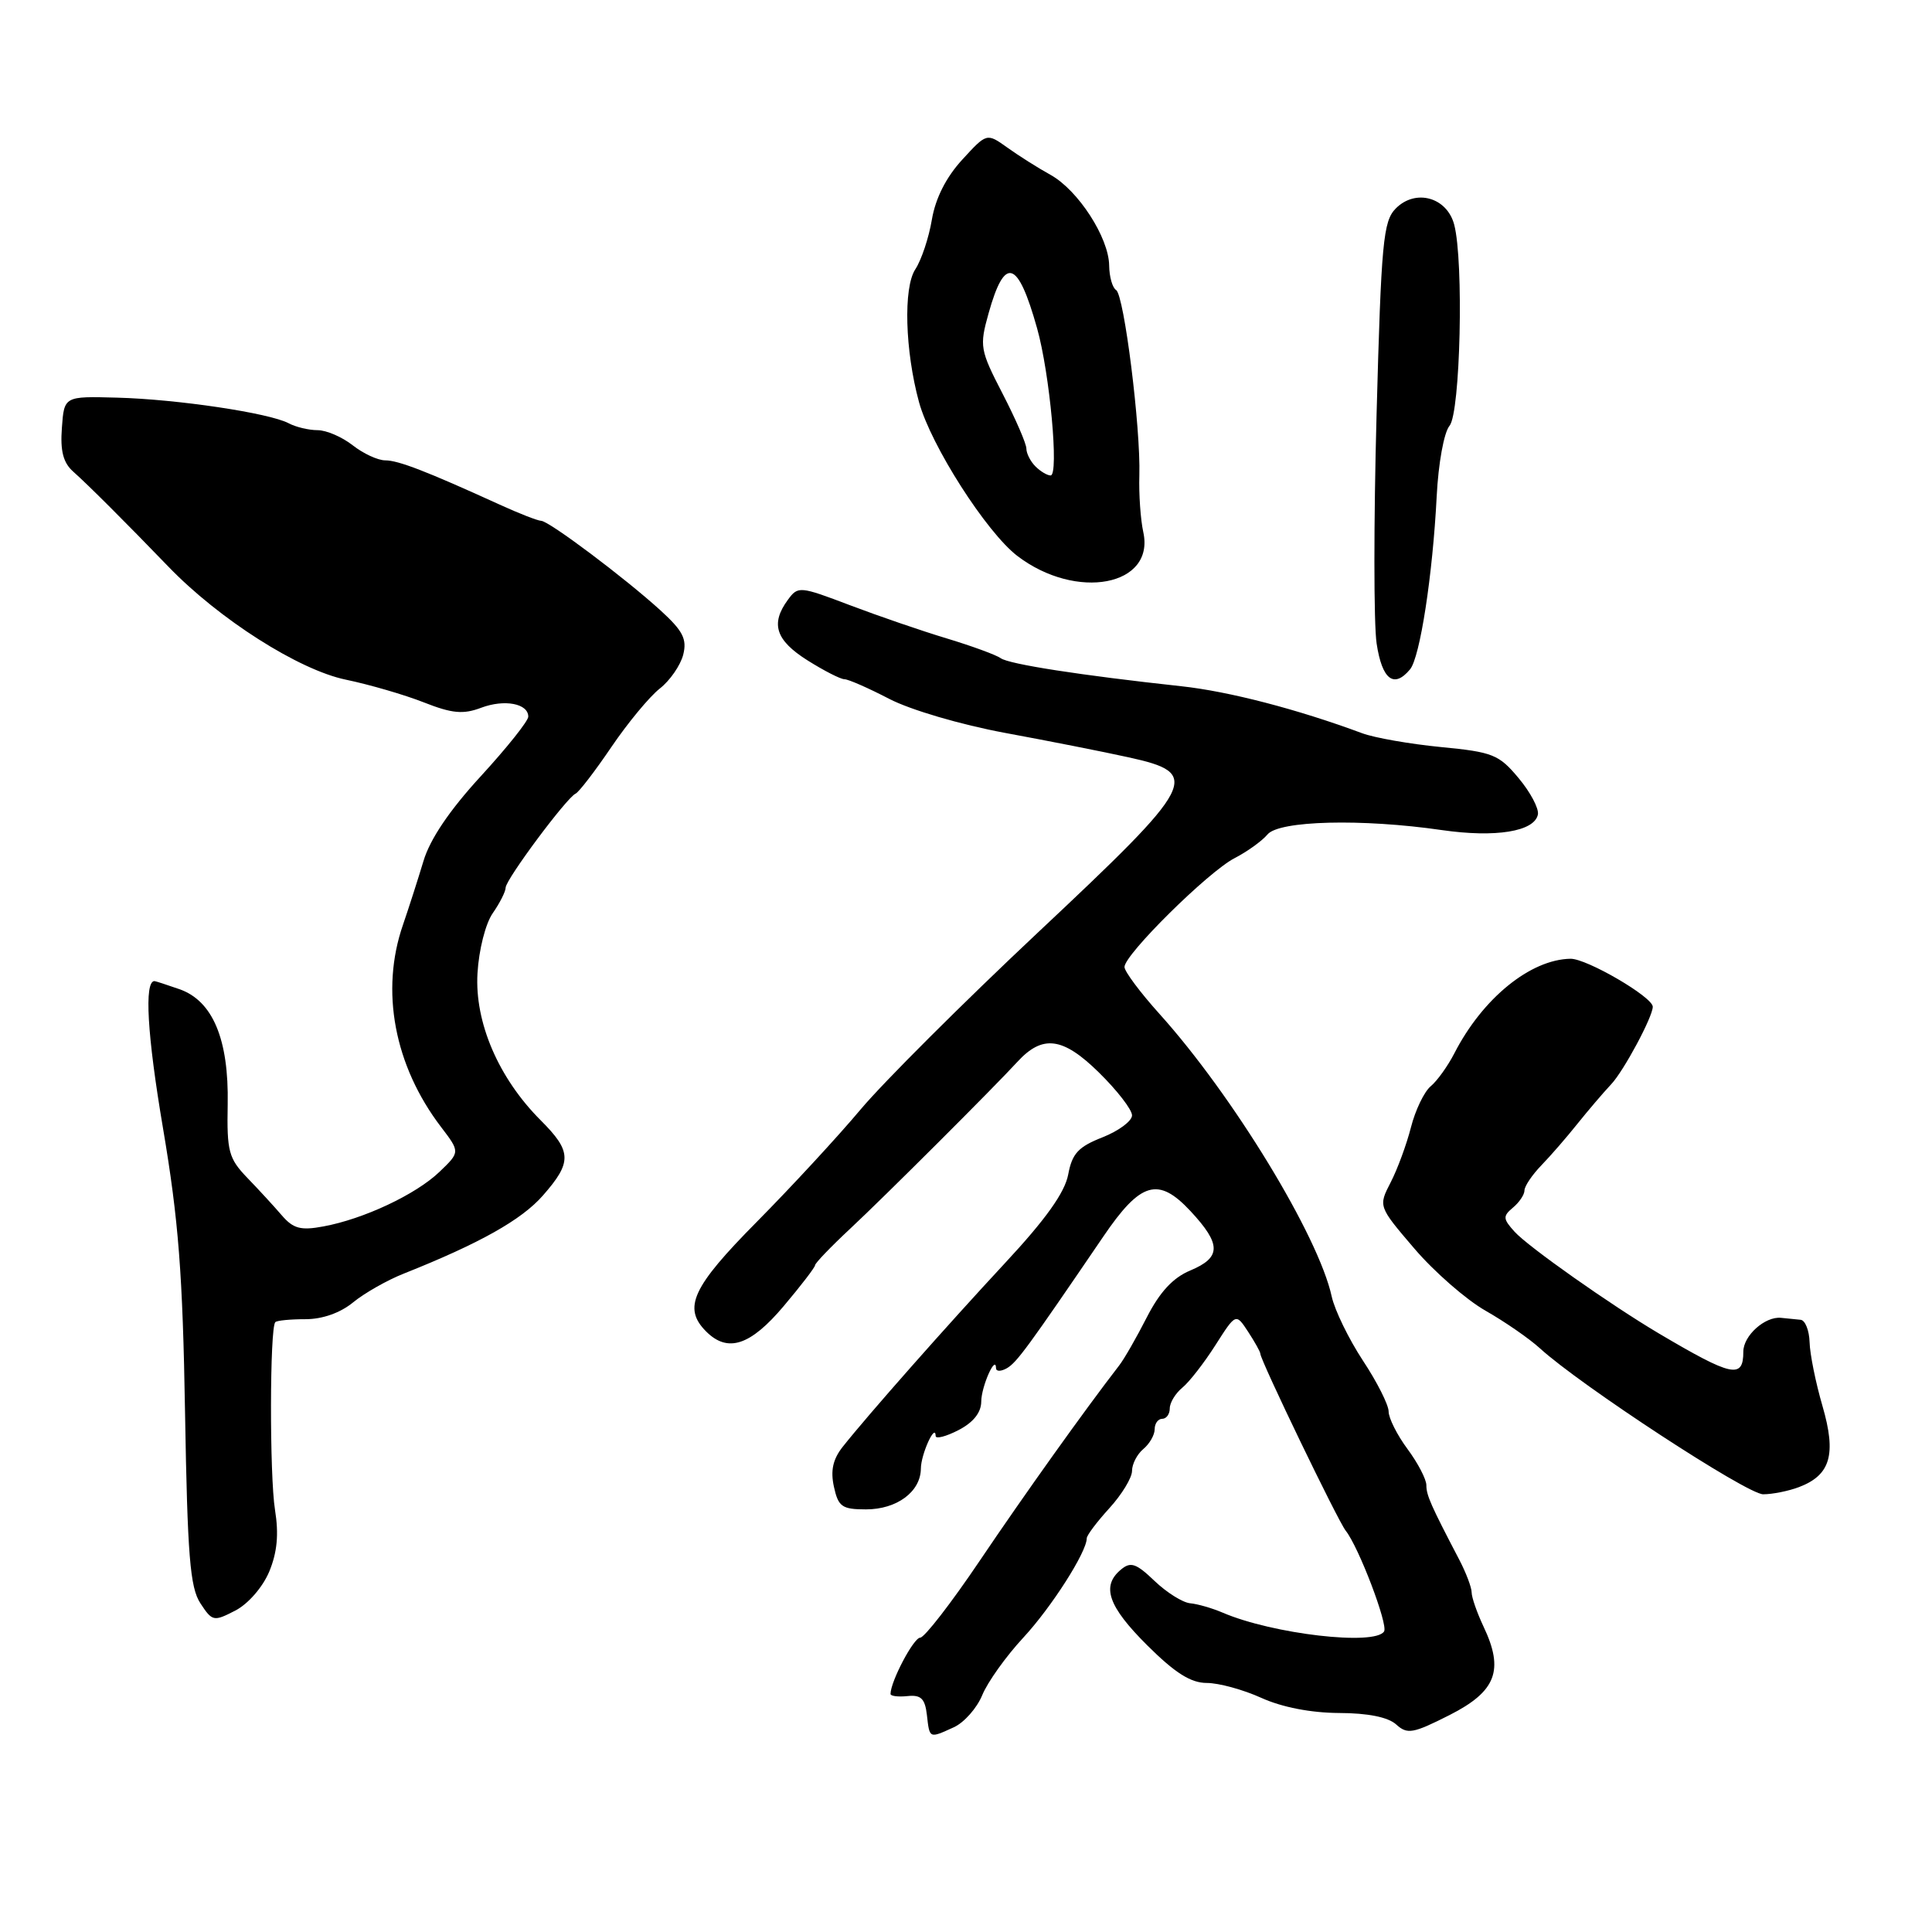 <?xml version="1.0" encoding="UTF-8" standalone="no"?>
<!DOCTYPE svg PUBLIC "-//W3C//DTD SVG 1.1//EN" "http://www.w3.org/Graphics/SVG/1.1/DTD/svg11.dtd" >
<svg xmlns="http://www.w3.org/2000/svg" xmlns:xlink="http://www.w3.org/1999/xlink" version="1.1" viewBox="0 0 256 256">
 <g >
 <path fill="currentColor"
d=" M 126.39 228.87 C 127.75 228.25 129.44 226.34 130.15 224.62 C 130.85 222.90 133.30 219.47 135.59 217.00 C 139.34 212.95 144.00 205.65 144.00 203.83 C 144.00 203.44 145.35 201.65 147.00 199.84 C 148.65 198.03 150.00 195.81 150.00 194.90 C 150.00 193.99 150.68 192.68 151.50 192.00 C 152.32 191.32 153.00 190.14 153.00 189.38 C 153.00 188.62 153.45 188.00 154.00 188.00 C 154.55 188.00 155.00 187.38 155.00 186.62 C 155.00 185.86 155.75 184.63 156.67 183.87 C 157.59 183.12 159.56 180.58 161.05 178.24 C 163.76 173.99 163.76 173.99 165.38 176.46 C 166.27 177.82 167.00 179.13 167.00 179.37 C 167.00 180.22 177.27 201.51 178.31 202.82 C 180.04 204.99 183.95 215.27 183.40 216.17 C 182.20 218.10 168.64 216.53 162.00 213.68 C 160.62 213.09 158.69 212.53 157.69 212.44 C 156.70 212.34 154.58 211.01 152.98 209.48 C 150.55 207.15 149.82 206.90 148.54 207.97 C 145.89 210.16 146.83 212.85 152.01 218.01 C 155.70 221.68 157.79 223.00 159.90 223.00 C 161.49 223.00 164.74 223.89 167.14 224.98 C 169.88 226.22 173.70 226.96 177.42 226.98 C 181.25 226.99 183.93 227.53 185.00 228.50 C 186.48 229.84 187.22 229.71 192.08 227.25 C 198.25 224.12 199.33 221.32 196.57 215.52 C 195.71 213.69 195.00 211.66 195.00 211.00 C 195.00 210.35 194.26 208.39 193.35 206.65 C 189.56 199.40 189.00 198.12 189.00 196.79 C 189.00 196.02 187.88 193.86 186.50 192.00 C 185.12 190.14 184.00 187.90 184.00 187.03 C 184.00 186.16 182.47 183.12 180.59 180.28 C 178.72 177.43 176.86 173.62 176.46 171.80 C 174.72 163.78 163.34 145.12 153.64 134.35 C 151.09 131.52 149.00 128.72 149.00 128.13 C 149.00 126.48 160.09 115.52 163.57 113.72 C 165.26 112.85 167.23 111.43 167.95 110.57 C 169.47 108.73 180.45 108.45 191.05 109.99 C 198.18 111.02 203.34 110.18 203.78 107.92 C 203.93 107.13 202.78 104.96 201.22 103.10 C 198.62 99.98 197.80 99.65 190.95 98.99 C 186.85 98.59 182.15 97.77 180.50 97.16 C 171.91 93.97 162.82 91.61 156.53 90.93 C 143.17 89.48 133.72 88.01 132.61 87.22 C 132.00 86.78 128.80 85.61 125.50 84.61 C 122.20 83.62 116.41 81.63 112.64 80.20 C 105.95 77.66 105.74 77.64 104.39 79.49 C 102.07 82.65 102.78 84.84 106.98 87.49 C 109.17 88.87 111.38 90.00 111.89 90.00 C 112.40 90.00 115.07 91.17 117.82 92.60 C 120.65 94.07 127.30 96.02 133.16 97.11 C 138.85 98.16 146.20 99.61 149.50 100.34 C 159.31 102.49 158.68 103.71 137.50 123.59 C 127.60 132.89 117.05 143.42 114.05 146.99 C 111.05 150.57 104.86 157.27 100.30 161.88 C 91.71 170.55 90.44 173.30 93.57 176.43 C 96.43 179.29 99.43 178.30 103.84 173.07 C 106.13 170.36 108.00 167.92 108.00 167.65 C 108.00 167.38 110.08 165.21 112.63 162.83 C 117.25 158.52 131.68 144.11 134.79 140.72 C 138.13 137.07 140.82 137.41 145.58 142.08 C 148.01 144.46 150.00 147.03 150.00 147.79 C 150.00 148.54 148.24 149.85 146.09 150.70 C 142.88 151.96 142.06 152.84 141.54 155.64 C 141.09 158.02 138.56 161.57 133.20 167.33 C 125.43 175.69 115.04 187.45 111.67 191.70 C 110.36 193.36 110.03 194.86 110.50 197.01 C 111.08 199.65 111.57 200.00 114.75 200.00 C 118.85 200.00 121.99 197.66 122.02 194.60 C 122.03 192.69 123.95 188.48 123.98 190.28 C 123.99 190.70 125.35 190.35 127.00 189.50 C 128.96 188.49 130.01 187.18 130.02 185.72 C 130.03 183.71 131.95 179.40 131.98 181.30 C 131.99 181.74 132.63 181.74 133.41 181.30 C 134.72 180.55 136.17 178.57 146.18 163.87 C 151.14 156.57 153.47 155.89 157.75 160.48 C 161.85 164.89 161.84 166.62 157.71 168.35 C 155.43 169.30 153.68 171.19 151.96 174.55 C 150.61 177.20 148.96 180.08 148.29 180.94 C 143.75 186.81 135.74 198.03 129.86 206.75 C 126.06 212.39 122.49 217.00 121.93 217.00 C 121.06 217.00 118.00 222.81 118.00 224.46 C 118.00 224.74 119.01 224.87 120.25 224.74 C 122.03 224.55 122.57 225.07 122.82 227.25 C 123.18 230.40 123.10 230.37 126.39 228.87 Z  M 35.67 208.26 C 36.73 205.70 36.96 203.31 36.44 200.07 C 35.71 195.52 35.74 175.93 36.48 175.19 C 36.69 174.97 38.49 174.80 40.48 174.80 C 42.73 174.80 45.10 173.96 46.79 172.57 C 48.28 171.35 51.30 169.63 53.50 168.76 C 63.53 164.77 69.10 161.65 71.93 158.42 C 75.82 153.99 75.78 152.58 71.64 148.44 C 66.06 142.86 62.88 135.46 63.27 128.96 C 63.45 125.85 64.34 122.35 65.30 120.99 C 66.23 119.65 67.00 118.13 67.00 117.62 C 67.00 116.55 75.09 105.68 76.27 105.16 C 76.70 104.97 78.83 102.20 81.00 99.00 C 83.17 95.80 86.06 92.31 87.42 91.24 C 88.78 90.18 90.17 88.15 90.53 86.75 C 91.05 84.67 90.49 83.59 87.51 80.87 C 82.76 76.55 72.73 69.02 71.70 69.01 C 71.25 69.00 68.78 68.04 66.20 66.86 C 56.50 62.44 52.78 61.00 51.05 61.00 C 50.07 61.00 48.13 60.10 46.73 59.00 C 45.33 57.90 43.24 57.00 42.08 57.00 C 40.92 57.00 39.19 56.59 38.24 56.08 C 35.66 54.72 23.48 52.90 15.50 52.69 C 8.50 52.50 8.50 52.50 8.20 56.70 C 7.97 59.76 8.38 61.32 9.70 62.49 C 11.69 64.26 16.48 69.04 22.31 75.08 C 29.02 82.04 39.59 88.77 45.83 90.06 C 48.95 90.71 53.60 92.06 56.16 93.07 C 59.92 94.55 61.38 94.68 63.76 93.78 C 66.85 92.62 70.00 93.22 70.00 94.96 C 70.00 95.53 67.17 99.08 63.71 102.85 C 59.56 107.37 56.97 111.20 56.11 114.10 C 55.38 116.52 54.16 120.32 53.40 122.53 C 50.37 131.27 52.24 141.20 58.44 149.33 C 60.97 152.65 60.97 152.65 58.24 155.27 C 55.10 158.28 48.18 161.53 42.84 162.51 C 39.84 163.07 38.86 162.80 37.34 161.04 C 36.33 159.86 34.27 157.62 32.77 156.07 C 30.30 153.50 30.05 152.58 30.17 146.33 C 30.33 137.71 28.19 132.61 23.77 131.07 C 22.08 130.48 20.60 130.00 20.47 130.00 C 19.09 130.00 19.50 137.12 21.60 149.50 C 23.66 161.68 24.21 168.77 24.52 187.21 C 24.84 206.16 25.18 210.34 26.55 212.44 C 28.13 214.85 28.31 214.89 31.18 213.41 C 32.88 212.53 34.80 210.32 35.67 208.26 Z  M 238.37 197.05 C 242.56 195.46 243.35 192.72 241.49 186.31 C 240.59 183.23 239.82 179.42 239.78 177.85 C 239.73 176.28 239.20 174.95 238.60 174.88 C 237.99 174.82 236.82 174.70 236.00 174.62 C 233.88 174.40 231.00 176.98 231.00 179.10 C 231.00 182.75 229.52 182.43 219.81 176.69 C 213.40 172.89 202.50 165.21 200.69 163.21 C 199.14 161.50 199.12 161.15 200.47 160.02 C 201.31 159.32 202.00 158.30 202.00 157.74 C 202.00 157.19 203.01 155.68 204.25 154.40 C 205.49 153.12 207.62 150.66 209.00 148.93 C 210.38 147.21 212.40 144.83 213.50 143.66 C 215.17 141.88 219.00 134.73 219.00 133.40 C 219.00 132.11 210.25 127.01 208.10 127.04 C 202.78 127.13 196.44 132.29 192.71 139.57 C 191.84 141.26 190.43 143.23 189.57 143.94 C 188.72 144.65 187.54 147.09 186.96 149.37 C 186.38 151.64 185.17 154.93 184.27 156.67 C 182.63 159.85 182.63 159.85 187.40 165.43 C 190.02 168.50 194.27 172.21 196.83 173.67 C 199.40 175.13 202.65 177.38 204.05 178.66 C 209.41 183.56 231.49 198.00 233.63 198.00 C 234.86 198.00 237.00 197.57 238.37 197.05 Z  M 186.84 88.69 C 188.16 87.10 189.84 76.19 190.37 65.75 C 190.59 61.40 191.33 57.30 192.07 56.42 C 193.51 54.68 193.97 34.65 192.69 29.77 C 191.73 26.13 187.57 24.98 184.95 27.62 C 183.28 29.31 183.02 32.01 182.40 55.02 C 182.02 69.05 182.02 82.67 182.41 85.27 C 183.13 90.05 184.70 91.27 186.84 88.69 Z  M 151.49 70.50 C 151.13 68.85 150.89 65.47 150.97 63.00 C 151.16 56.69 148.95 39.09 147.89 38.43 C 147.40 38.13 146.99 36.67 146.97 35.19 C 146.93 31.49 142.87 25.22 139.22 23.18 C 137.55 22.26 134.96 20.62 133.47 19.55 C 130.75 17.61 130.75 17.61 127.49 21.17 C 125.37 23.48 123.96 26.26 123.48 29.09 C 123.08 31.49 122.09 34.46 121.28 35.69 C 119.68 38.13 119.92 46.47 121.77 53.27 C 123.34 59.01 130.71 70.54 134.81 73.67 C 142.63 79.63 153.07 77.65 151.49 70.50 Z  M 137.20 61.80 C 136.54 61.14 136.00 60.08 136.00 59.44 C 136.00 58.80 134.59 55.54 132.86 52.19 C 129.85 46.36 129.77 45.89 130.99 41.52 C 133.14 33.85 134.86 34.38 137.42 43.50 C 139.11 49.50 140.34 63.00 139.21 63.00 C 138.76 63.00 137.86 62.46 137.20 61.80 Z "/>
</g>
</svg>